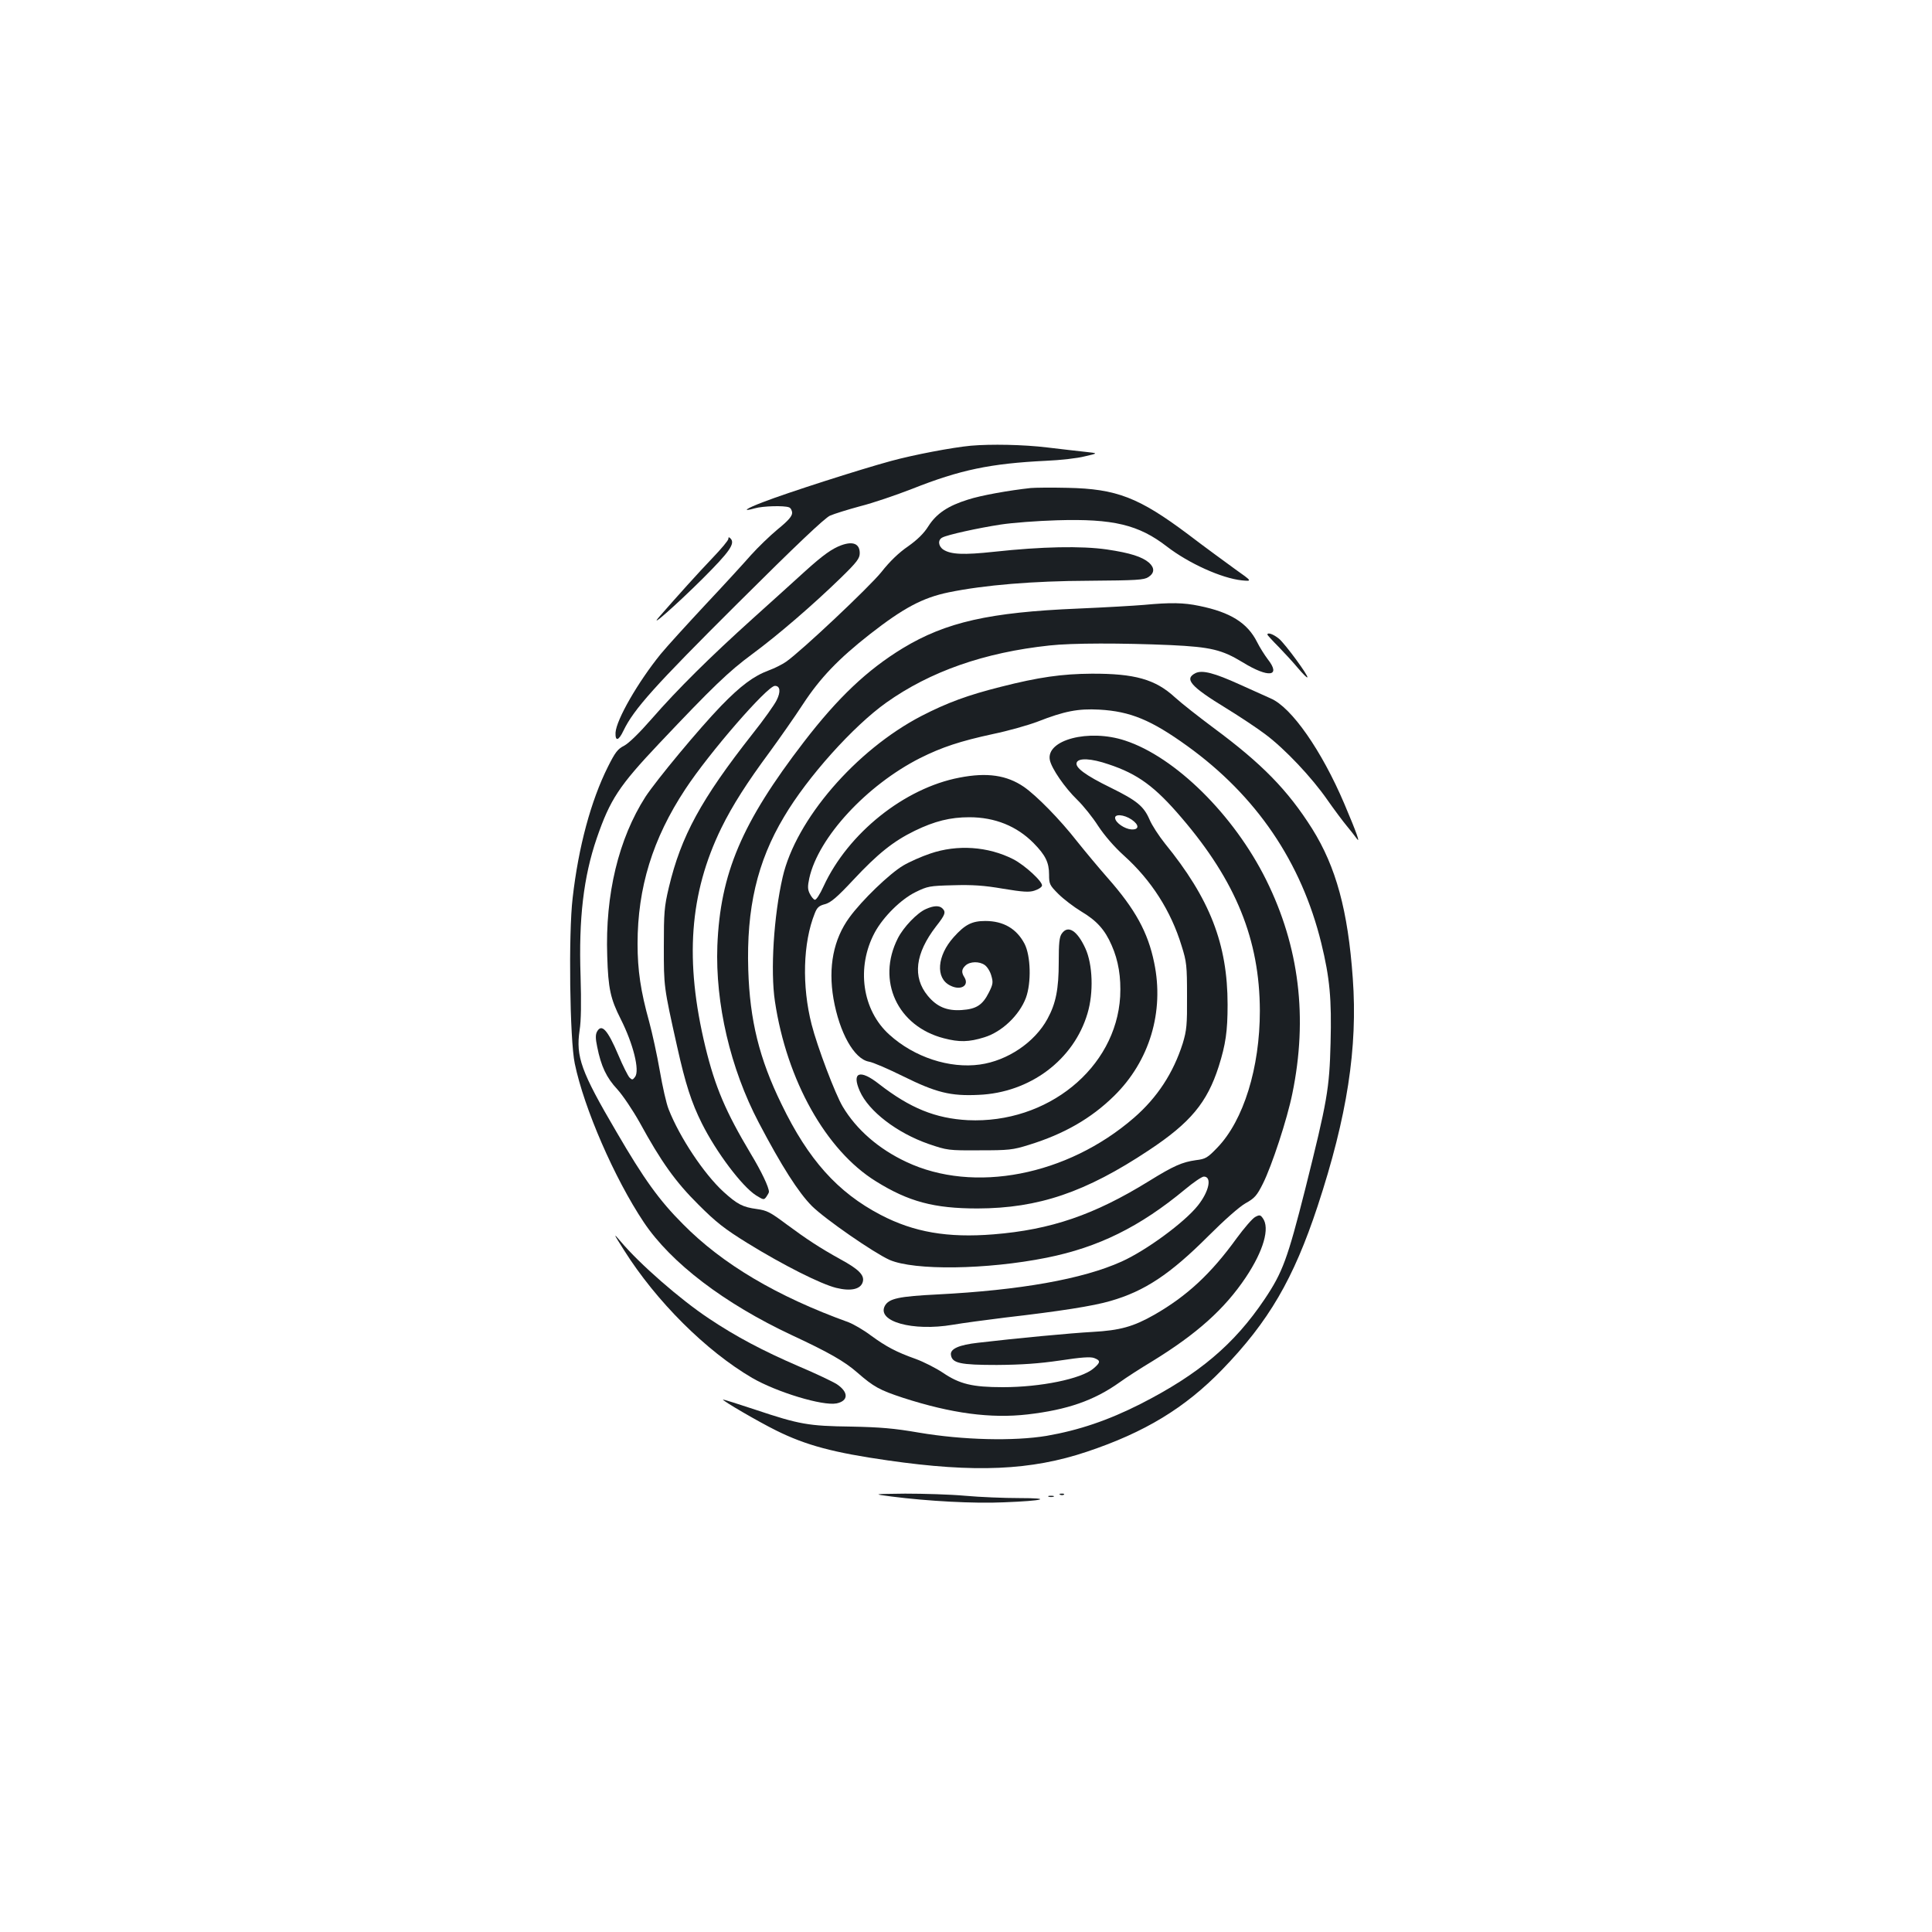 <?xml version="1.0" standalone="no"?>
<!DOCTYPE svg PUBLIC "-//W3C//DTD SVG 20010904//EN"
 "http://www.w3.org/TR/2001/REC-SVG-20010904/DTD/svg10.dtd">
<svg version="1.0" xmlns="http://www.w3.org/2000/svg"
 width="1000pt" height="1000pt" viewBox="0 0 1000 1000"
 preserveAspectRatio="xMidYMid meet">
<g transform="translate(0,1000) scale(0.1,-0.1)"
fill="#1b1f23" stroke="none">
<path d="M5025 7693 c-96 -9 -296 -47 -413 -79 -162 -44 -539 -165 -660 -212
-93 -35 -116 -53 -45 -33 41 12 152 15 177 5 9 -3 16 -17 16 -29 0 -17 -21
-41 -74 -84 -41 -34 -103 -94 -138 -133 -35 -40 -141 -156 -237 -258 -95 -102
-199 -216 -231 -255 -117 -144 -230 -340 -234 -407 -2 -47 16 -43 41 10 54
112 160 230 592 660 302 301 449 440 477 453 23 10 94 32 157 49 64 16 184 57
269 90 247 98 404 131 693 145 72 3 162 13 200 23 70 16 70 16 5 23 -36 4
-126 14 -200 23 -123 15 -292 18 -395 9z"/>
<path d="M5335 7474 c-111 -12 -258 -38 -325 -60 -103 -32 -163 -72 -205 -138
-23 -37 -57 -70 -105 -104 -47 -32 -95 -78 -138 -133 -63 -78 -413 -408 -493
-464 -20 -14 -60 -34 -90 -45 -78 -29 -145 -79 -246 -183 -116 -120 -334 -383
-392 -471 -139 -217 -209 -505 -198 -824 5 -170 17 -222 70 -327 65 -129 99
-266 74 -299 -12 -16 -15 -17 -29 -3 -8 9 -34 60 -57 115 -56 132 -87 166
-111 122 -8 -15 -8 -36 1 -78 20 -101 48 -160 104 -220 29 -32 80 -108 116
-172 111 -203 185 -307 304 -425 92 -92 134 -125 255 -200 185 -114 378 -211
458 -231 77 -19 128 -7 138 32 9 34 -22 65 -116 116 -108 60 -172 102 -279
181 -83 62 -101 72 -153 79 -74 10 -101 24 -174 90 -101 93 -226 281 -283 426
-12 29 -32 119 -46 200 -14 81 -39 195 -55 254 -44 158 -60 266 -60 403 0 290
78 544 247 800 124 189 425 535 464 535 27 0 31 -30 9 -74 -11 -23 -67 -102
-126 -176 -265 -337 -369 -528 -432 -793 -24 -101 -26 -131 -26 -307 0 -207
-1 -205 69 -518 43 -193 74 -289 128 -397 75 -150 208 -326 280 -372 39 -24
41 -25 54 -7 7 10 13 21 13 25 0 24 -39 106 -94 197 -130 218 -184 344 -235
553 -108 447 -83 794 83 1134 57 116 133 235 250 393 51 70 129 181 172 247
89 136 184 235 346 362 174 136 273 189 408 217 185 38 439 59 726 60 248 2
285 4 308 19 32 21 33 47 4 74 -36 31 -97 51 -219 69 -132 19 -336 15 -584
-12 -158 -17 -223 -14 -262 11 -27 18 -30 51 -5 63 26 14 184 49 302 67 58 9
188 19 290 22 292 9 424 -23 570 -136 113 -87 283 -164 388 -175 54 -5 54 -5
-35 58 -48 35 -158 115 -243 180 -255 191 -370 236 -625 241 -82 2 -168 1
-190 -1z"/>
<path d="M3770 7211 c0 -8 -37 -52 -83 -100 -71 -74 -180 -195 -276 -305 -56
-65 88 62 226 199 139 139 170 182 144 208 -8 8 -11 8 -11 -2z"/>
<path d="M4355 7178 c-49 -18 -95 -51 -187 -134 -48 -44 -169 -153 -270 -244
-222 -200 -390 -366 -526 -522 -62 -71 -118 -126 -142 -138 -33 -17 -46 -34
-84 -110 -87 -174 -152 -413 -182 -678 -22 -184 -15 -734 11 -857 48 -232 206
-595 357 -821 141 -211 417 -421 767 -585 189 -88 272 -135 338 -193 86 -75
116 -91 237 -131 251 -81 454 -108 645 -86 206 24 344 72 476 166 33 24 109
73 169 109 231 142 374 270 484 434 92 138 126 256 88 307 -12 17 -17 18 -39
6 -14 -7 -57 -57 -96 -110 -133 -184 -257 -299 -426 -396 -109 -62 -178 -81
-320 -89 -111 -6 -397 -33 -592 -56 -100 -11 -146 -32 -141 -63 6 -43 48 -52
238 -52 128 1 216 7 326 23 111 17 158 20 177 13 35 -13 34 -23 -4 -55 -63
-53 -272 -96 -468 -96 -158 0 -224 16 -311 75 -36 24 -99 56 -140 71 -101 36
-152 63 -233 122 -37 28 -89 58 -115 68 -371 134 -653 301 -857 508 -123 123
-202 233 -344 477 -184 313 -211 390 -191 526 8 50 9 144 5 282 -10 295 15
512 84 713 69 200 115 270 323 490 277 293 359 372 481 462 134 99 315 255
460 396 83 81 97 100 97 127 0 48 -34 63 -95 41z"/>
<path d="M5920 6869 c-47 -4 -200 -13 -340 -19 -458 -19 -684 -70 -907 -205
-184 -112 -336 -256 -512 -485 -322 -419 -433 -681 -448 -1055 -11 -299 67
-635 214 -915 118 -225 206 -363 276 -433 69 -68 319 -241 401 -278 128 -56
503 -51 813 11 269 54 483 160 717 354 43 36 87 66 97 66 43 0 28 -76 -31
-150 -69 -87 -268 -233 -395 -290 -202 -91 -525 -148 -953 -170 -200 -10 -251
-21 -272 -59 -43 -81 144 -133 351 -98 52 9 173 25 269 37 286 33 458 60 547
86 178 51 310 139 507 336 83 83 161 152 193 170 47 26 59 40 90 102 46 92
125 332 152 465 81 393 36 761 -135 1106 -167 337 -471 637 -731 722 -188 62
-410 3 -389 -101 9 -44 77 -143 142 -206 31 -30 80 -91 108 -135 33 -50 83
-108 134 -154 141 -127 243 -286 298 -467 26 -82 28 -103 28 -259 1 -151 -2
-178 -22 -245 -49 -154 -132 -281 -253 -386 -345 -299 -829 -393 -1178 -228
-143 67 -258 167 -329 286 -39 65 -132 311 -161 425 -51 199 -45 423 16 575
12 31 22 40 53 48 30 8 62 35 147 126 126 135 207 200 318 254 103 50 184 70
282 70 133 0 246 -46 333 -134 61 -62 80 -100 80 -163 0 -49 3 -55 48 -100 27
-27 81 -68 119 -91 79 -47 122 -94 157 -175 35 -79 49 -165 44 -265 -22 -371
-377 -659 -788 -640 -168 9 -299 62 -460 187 -99 78 -143 62 -100 -36 46 -105
193 -217 356 -274 97 -33 102 -34 264 -33 151 0 172 2 255 28 182 56 323 137
442 254 183 180 260 435 207 689 -32 157 -98 277 -240 438 -44 50 -115 135
-159 190 -89 114 -209 236 -275 282 -89 61 -191 76 -334 48 -284 -54 -576
-287 -703 -562 -19 -42 -39 -73 -46 -70 -7 2 -18 16 -26 32 -11 22 -11 38 -2
80 47 211 297 481 573 621 114 57 208 88 379 125 77 16 180 45 230 64 138 54
209 68 319 62 161 -9 269 -54 455 -188 358 -258 591 -601 694 -1021 44 -180
54 -289 48 -516 -6 -239 -17 -300 -131 -756 -92 -363 -117 -431 -210 -570
-158 -235 -341 -389 -643 -543 -168 -85 -319 -136 -486 -165 -170 -28 -432
-22 -662 17 -127 22 -199 28 -350 31 -221 3 -267 11 -497 88 -90 30 -164 53
-166 52 -5 -5 184 -115 275 -160 155 -77 298 -115 578 -155 451 -65 742 -52
1031 45 299 100 507 226 700 425 241 249 369 468 494 846 153 465 208 820 182
1179 -25 352 -87 577 -210 774 -127 201 -260 337 -510 522 -75 56 -166 127
-201 159 -101 93 -208 123 -431 122 -153 -1 -274 -18 -470 -68 -171 -43 -277
-82 -411 -151 -340 -177 -650 -537 -718 -834 -46 -200 -64 -485 -40 -643 61
-408 264 -771 522 -931 170 -106 302 -141 527 -141 316 1 559 84 886 301 216
143 302 247 362 434 36 114 46 182 46 320 0 314 -92 549 -325 835 -31 39 -67
94 -79 123 -30 69 -65 98 -201 165 -131 64 -186 105 -176 130 9 25 75 22 165
-9 151 -50 240 -115 378 -277 281 -328 404 -631 405 -999 0 -294 -84 -567
-220 -708 -51 -53 -61 -59 -111 -65 -71 -10 -115 -29 -244 -109 -282 -174
-506 -251 -804 -275 -237 -19 -412 11 -584 101 -222 116 -374 285 -513 573
-115 235 -164 434 -172 695 -10 318 46 560 185 792 122 207 359 470 529 591
228 162 508 260 845 296 116 13 373 13 628 2 208 -10 265 -24 372 -89 135 -83
201 -74 129 17 -15 20 -40 59 -54 87 -50 100 -138 155 -300 188 -81 17 -149
18 -287 5z m-63 -1111 c41 -28 40 -54 -2 -51 -34 3 -79 33 -83 57 -5 24 45 21
85 -6z"/>
<path d="M6560 6715 c0 -2 26 -31 58 -63 31 -32 77 -82 101 -111 24 -28 45
-50 48 -47 7 7 -114 172 -147 200 -28 23 -60 35 -60 21z"/>
<path d="M6188 6516 c-60 -30 -26 -69 159 -182 70 -43 162 -104 204 -136 100
-75 239 -222 320 -339 35 -50 80 -110 99 -133 19 -23 43 -53 52 -66 21 -30 1
27 -64 180 -117 275 -273 499 -381 545 -23 10 -95 43 -160 72 -132 60 -194 76
-229 59z"/>
<path d="M4815 5582 c-45 -15 -108 -43 -140 -62 -71 -42 -214 -180 -278 -268
-83 -113 -111 -257 -83 -421 31 -177 107 -312 183 -326 21 -3 101 -38 178 -76
170 -84 245 -103 390 -96 266 11 493 181 564 422 32 107 27 253 -11 336 -42
92 -90 123 -122 77 -13 -17 -16 -51 -16 -148 0 -140 -15 -214 -58 -293 -66
-122 -207 -217 -350 -237 -157 -22 -340 38 -468 154 -142 127 -173 350 -76
530 44 81 135 171 210 208 63 31 73 33 196 36 99 3 160 -1 258 -18 103 -17
135 -19 162 -10 19 6 37 17 39 25 8 18 -88 107 -149 138 -130 66 -289 77 -429
29z"/>
<path d="M4793 5295 c-45 -19 -117 -94 -146 -152 -111 -219 -2 -455 238 -517
80 -21 130 -20 210 5 91 28 181 114 215 204 29 79 25 218 -7 280 -41 78 -109
118 -203 118 -69 0 -105 -18 -164 -84 -86 -96 -95 -212 -18 -250 54 -28 100
-1 74 42 -17 26 -15 43 6 62 23 21 71 22 99 2 13 -9 28 -33 34 -55 10 -34 9
-44 -12 -86 -33 -66 -65 -87 -142 -92 -76 -5 -128 17 -175 74 -80 97 -65 219
43 359 48 61 52 74 33 93 -16 16 -45 15 -85 -3z"/>
<path d="M3230 3529 c167 -265 424 -521 663 -661 128 -74 365 -146 437 -132
62 13 63 58 2 99 -20 13 -110 56 -200 94 -183 79 -323 153 -462 246 -148 98
-360 283 -458 400 -39 46 -38 42 18 -46z"/>
<path d="M4615 2254 c187 -24 427 -37 580 -30 209 8 258 22 80 22 -77 0 -203
5 -280 12 -77 7 -216 11 -310 11 -170 -2 -170 -2 -70 -15z"/>
<path d="M5488 2263 c7 -3 16 -2 19 1 4 3 -2 6 -13 5 -11 0 -14 -3 -6 -6z"/>
<path d="M5428 2253 c6 -2 18 -2 25 0 6 3 1 5 -13 5 -14 0 -19 -2 -12 -5z"/>
</g>
</svg>
